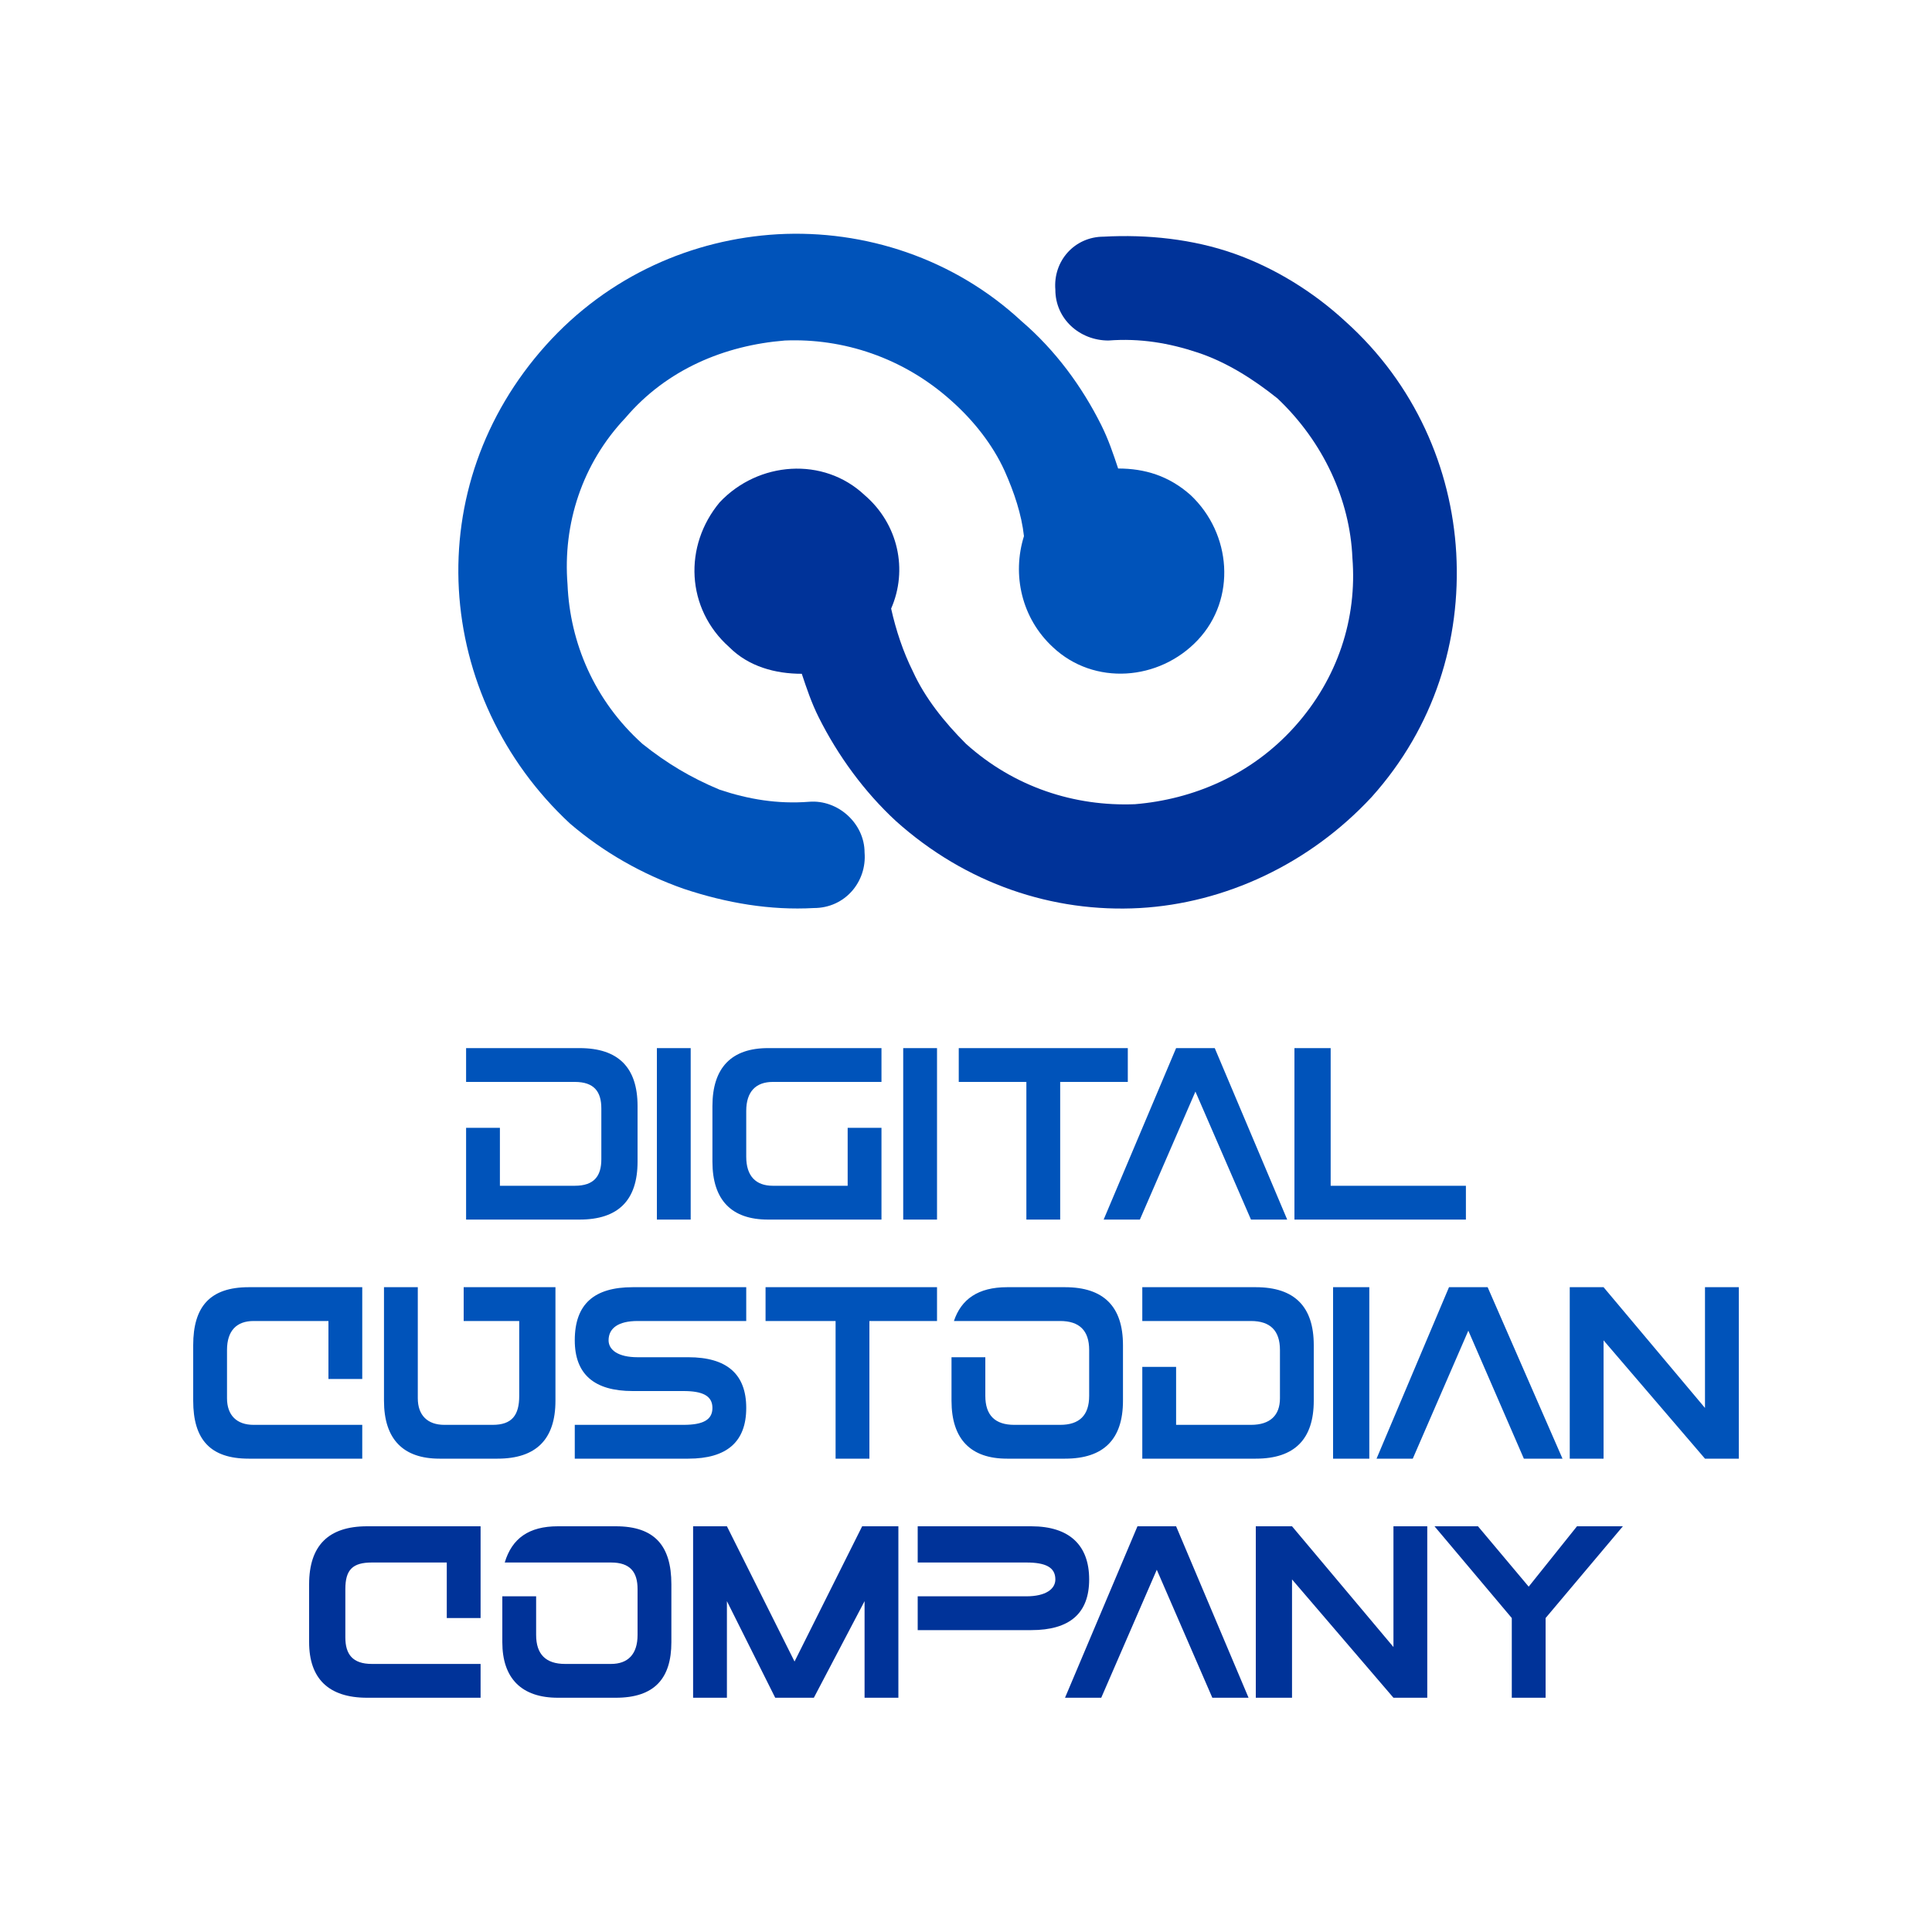<?xml version="1.0" encoding="UTF-8"?>
<!DOCTYPE svg PUBLIC "-//W3C//DTD SVG 1.0//EN" "http://www.w3.org/TR/2001/REC-SVG-20010904/DTD/svg10.dtd">
<!-- Creator: CorelDRAW X7 -->
<svg xmlns="http://www.w3.org/2000/svg" xml:space="preserve" width="800px" height="800px" version="1.0" style="shape-rendering:geometricPrecision; text-rendering:geometricPrecision; image-rendering:optimizeQuality; fill-rule:evenodd; clip-rule:evenodd"
viewBox="0 0 800 800"
 xmlns:xlink="http://www.w3.org/1999/xlink">
 <defs>
  <style type="text/css">
   <![CDATA[
    .fil0 {fill:none}
    .fil2 {fill:#003399}
    .fil3 {fill:#003399;fill-rule:nonzero}
    .fil1 {fill:#0053BA;fill-rule:nonzero}
   ]]>
  </style>
 </defs>
 <g id="Layer_x0020_1">
  <rect class="fil0" width="800" height="800"/>
  <g id="_1883457738944">
   <g>
    <path class="fil1" d="M335 332c12,-1 23,9 23,21 1,12 -8,23 -21,23 -18,1 -36,-2 -54,-8 -17,-6 -33,-15 -47,-27 -28,-26 -44,-61 -46,-97 -2,-36 10,-72 36,-101 26,-29 61,-44 96,-46 36,-2 73,10 101,36 14,12 25,27 33,43 3,6 5,12 7,18 11,0 21,3 30,11 17,16 19,43 3,60 -16,17 -43,19 -60,3 -13,-12 -17,-30 -12,-46 -1,-9 -4,-18 -8,-27 -5,-11 -13,-21 -22,-29 -20,-18 -45,-26 -69,-25 -25,2 -49,12 -66,32 -18,19 -26,44 -24,69 1,24 11,48 31,66 10,8 20,14 32,19 12,4 24,6 37,5z"/>
    <path class="fil2" d="M302 268c-18,-16 -19,-42 -4,-60 16,-17 43,-19 60,-3 14,12 18,31 11,47 2,9 5,18 9,26 5,11 13,21 22,30 20,18 45,26 70,25 24,-2 48,-12 66,-32 18,-20 26,-45 24,-70 -1,-24 -12,-48 -31,-66 -10,-8 -21,-15 -33,-19 -12,-4 -24,-6 -37,-5 -12,0 -22,-9 -22,-21 -1,-12 8,-22 20,-22 18,-1 37,1 54,7 17,6 33,16 46,28 29,26 44,61 46,96 2,36 -9,72 -35,101 -26,28 -61,44 -96,46 -36,2 -72,-10 -101,-36 -13,-12 -24,-27 -32,-43 -3,-6 -5,-12 -7,-18 -11,0 -22,-3 -30,-11z"/>
   </g>
   <path class="fil3" d="M640 670l0 33 -14 0 0 -33 -32 -38 18 0 21 25 20 -25 19 0 -32 38zm-441 0l-14 0 0 -23 -31 0c-8,0 -11,3 -11,11l0 20c0,7 3,11 11,11l45 0 0 14 -47 0c-16,0 -24,-8 -24,-23l0 -24c0,-16 8,-24 24,-24l33 0 14 0 0 38zm336 -16l0 49 -15 0 0 -71 15 0 42 50 0 -50 14 0 0 71 -14 0 -42 -49zm-33 49l-23 -53 -23 53 -15 0 30 -71 16 0 30 71 -15 0zm-122 -42l45 0c8,0 12,-3 12,-7 0,-5 -4,-7 -12,-7l-45 0 0 -15 47 0c16,0 24,8 24,22 0,14 -8,21 -24,21l-47 0 0 -14zm-79 2l0 40 -14 0 0 -71 14 0 28 56 28 -56 15 0 0 71 -14 0 0 -40 -21 40 0 0 -16 0 -20 -40zm-46 40l-24 0 0 0c-15,0 -23,-8 -23,-23l0 -19 14 0 0 16c0,8 4,12 12,12l19 0c7,0 11,-4 11,-12l0 -19c0,-7 -3,-11 -11,-11l0 0 0 0 -22 0 -22 0c3,-10 10,-15 22,-15l24 0c16,0 23,8 23,24l0 24c0,15 -7,23 -23,23z"/>
   <path class="fil1" d="M607 491l0 14 -71 0 0 -71 15 0 0 57 56 0zm57 64l0 49 -14 0 0 -71 14 0 42 50 0 -50 14 0 0 71 -14 0 -42 -49zm-472 -8l0 -14 38 0 0 14 0 33c0,16 -8,24 -24,24l-24 0c-15,0 -23,-8 -23,-24l0 -47 14 0 0 46c0,7 4,11 11,11l20 0c8,0 11,-4 11,-12l0 -31 -23 0zm-42 24l-14 0 0 -24 -31 0c-7,0 -11,4 -11,12l0 20c0,7 4,11 11,11l45 0 0 14 -47 0c-16,0 -23,-8 -23,-24l0 -23c0,-16 7,-24 23,-24l47 0 0 38zm112 5c-16,0 -24,-7 -24,-21 0,-15 8,-22 24,-22l47 0 0 14 -45 0c-8,0 -12,3 -12,8 0,4 4,7 12,7l21 0c16,0 24,7 24,21 0,14 -8,21 -24,21l-47 0 0 -14 45 0c8,0 12,-2 12,-7 0,-5 -4,-7 -12,-7l-21 0zm84 -29l-29 0 0 -14 71 0 0 14 -28 0 0 57 -14 0 0 -57zm95 57l-24 0 0 0c-15,0 -23,-8 -23,-24l0 -18 14 0 0 16c0,8 4,12 12,12l19 0c8,0 12,-4 12,-12l0 -19c0,-8 -4,-12 -12,-12l-5 0 -17 0 -22 0c3,-9 10,-14 22,-14l24 0c16,0 24,8 24,24l0 23c0,16 -8,24 -24,24zm46 -14l0 -24 -14 0 0 24 0 14 47 0c16,0 24,-8 24,-24l0 -23c0,-16 -8,-24 -24,-24l-47 0 0 14 45 0c8,0 12,4 12,12l0 20c0,7 -4,11 -12,11l-31 0zm80 14l-15 0 0 -71 15 0 0 71zm64 0l-23 -53 -23 53 -15 0 30 -71 16 0 31 71 -16 0zm-424 -137l-14 0 0 24 0 14 47 0c16,0 24,-8 24,-24l0 -23c0,-16 -8,-24 -24,-24l-47 0 0 14c15,0 30,0 45,0 8,0 11,4 11,11l0 21c0,7 -3,11 -11,11l-31 0 0 -24zm311 38l-23 -53 -23 53 -15 0 30 -71 16 0 30 71 -15 0zm-93 -57l-28 0 0 -14 70 0 0 14 -28 0 0 57 -14 0 0 -57zm-37 57l-14 0 0 -71 14 0 0 71zm-23 -38l0 38 -47 0c-15,0 -23,-8 -23,-24l0 -23c0,-16 8,-24 23,-24l47 0 0 14 -45 0c-7,0 -11,4 -11,12l0 19c0,8 4,12 11,12l31 0 0 -24 14 0zm-79 38l-14 0 0 -71 14 0 0 71z"/>
  </g>
 </g>
</svg>

